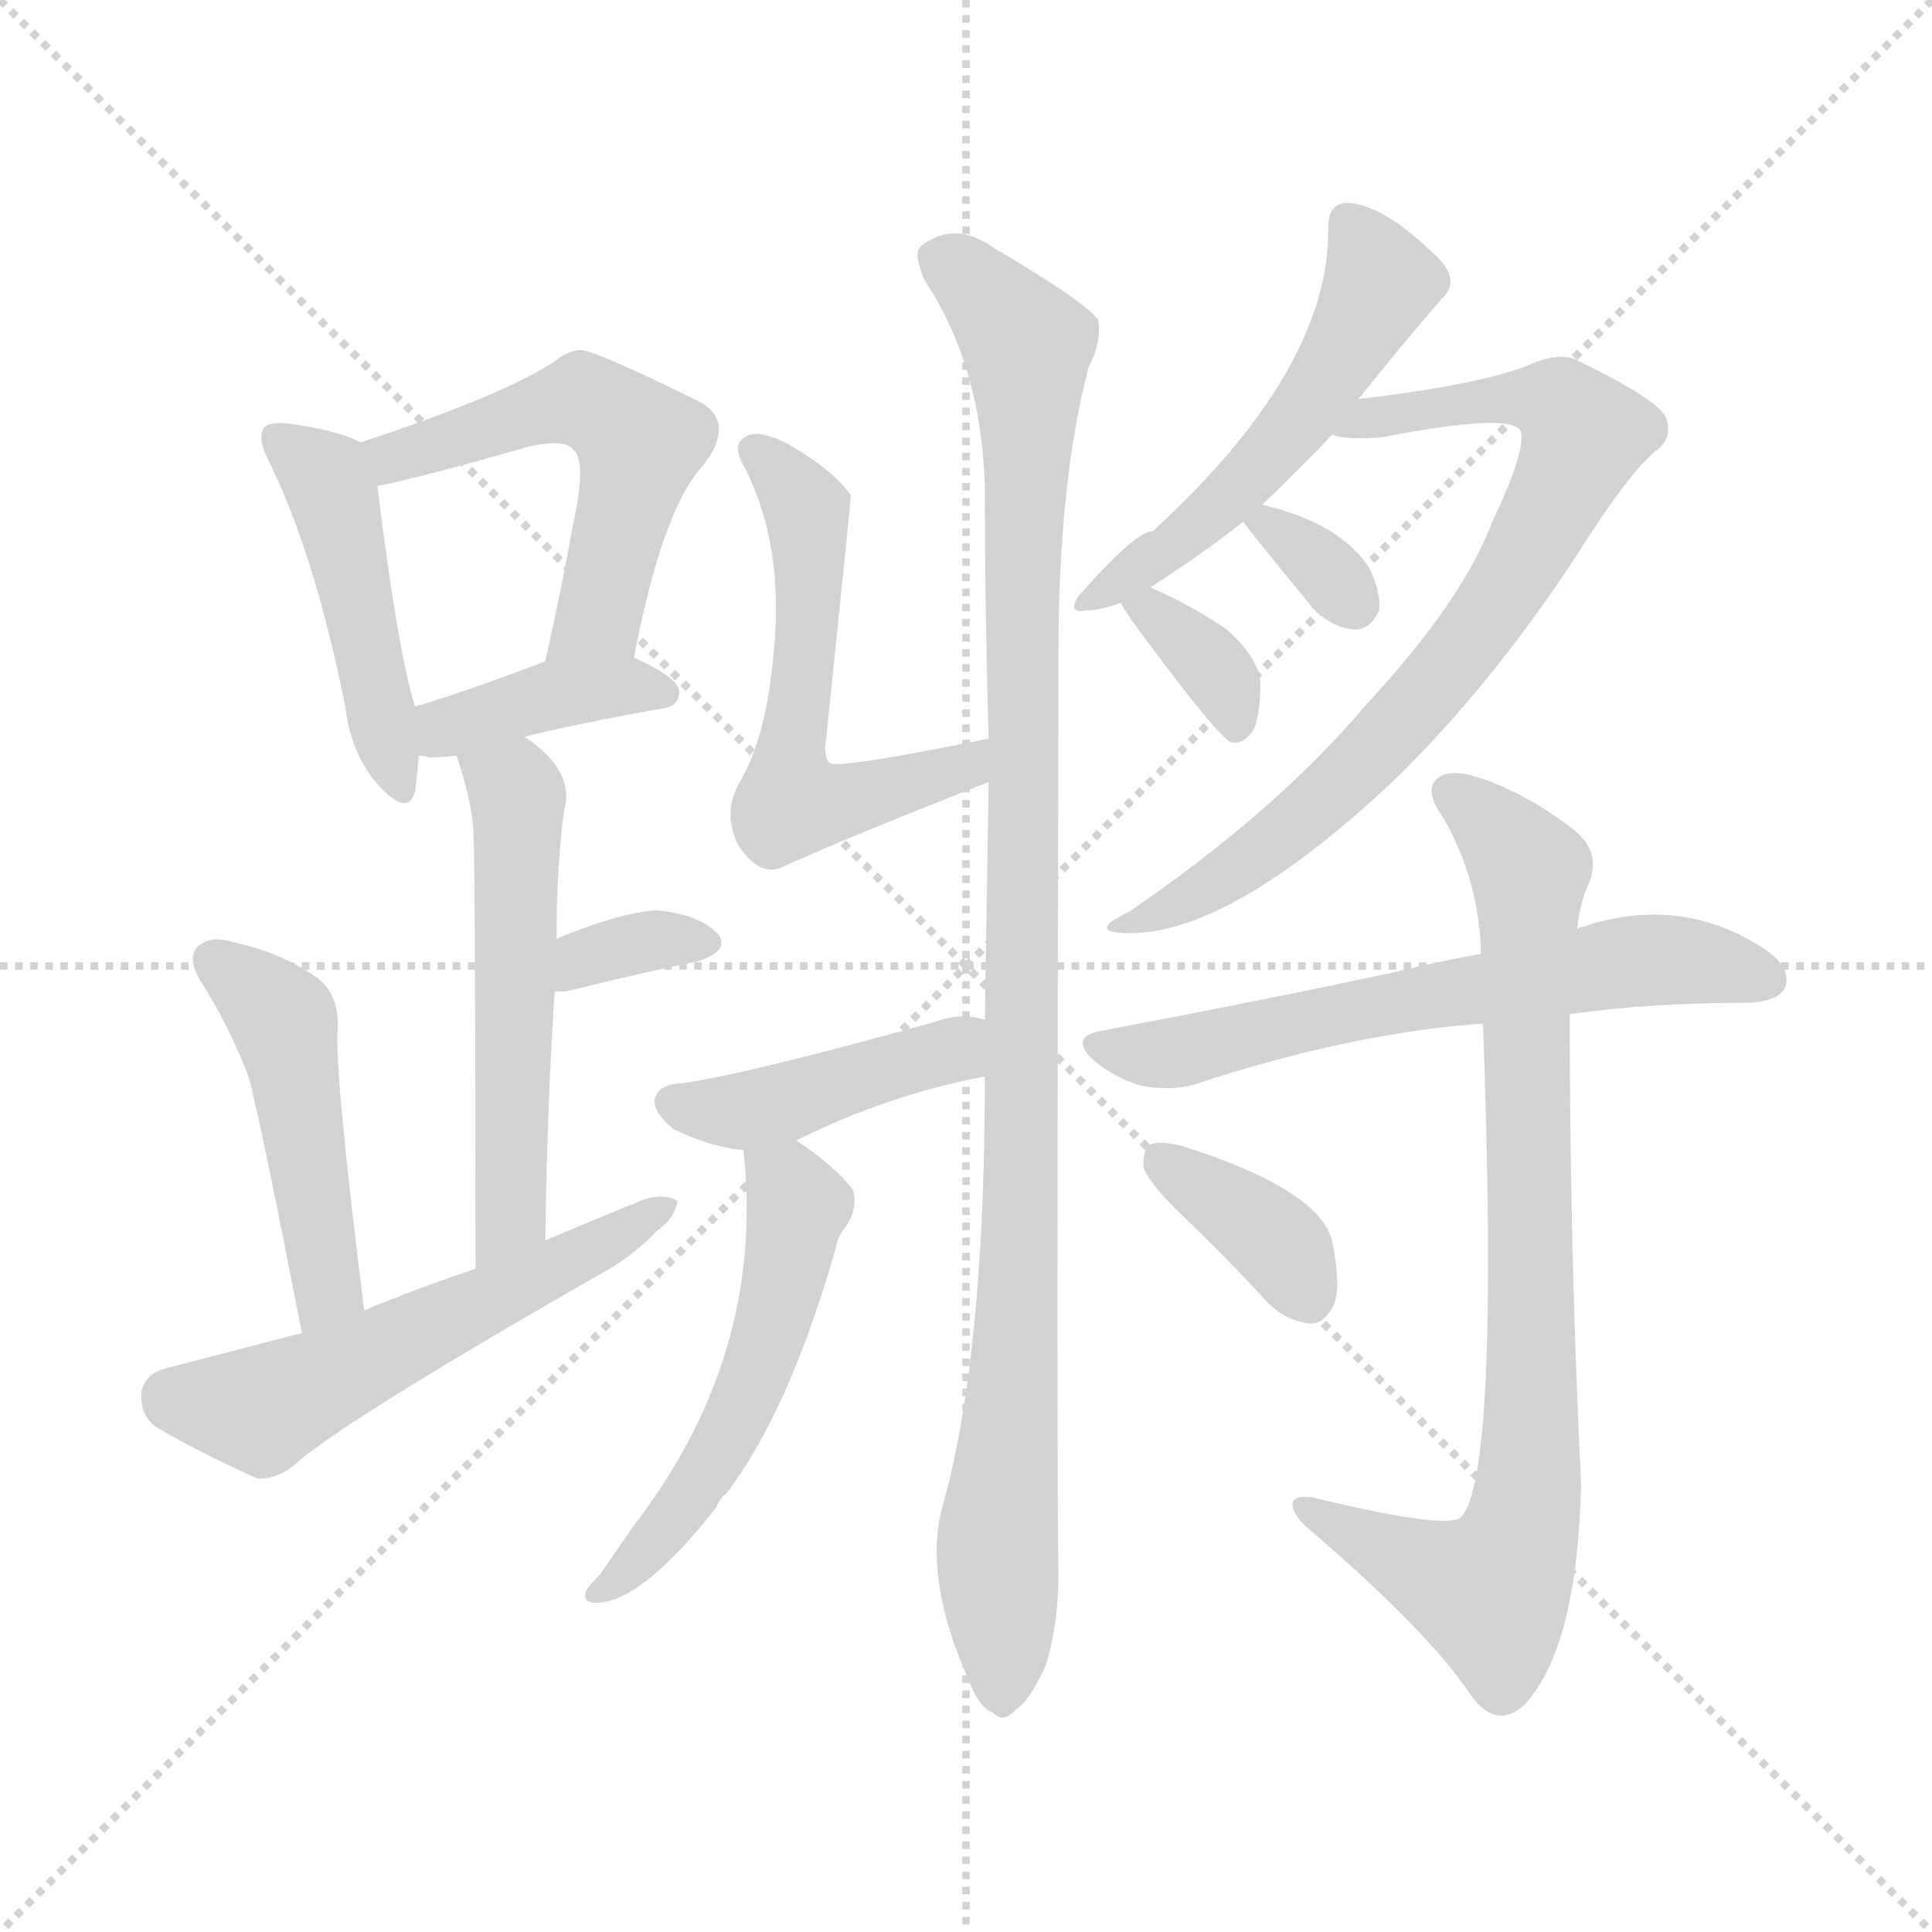 <svg version="1.1" viewBox="0 0 1024 1024" xmlns="http://www.w3.org/2000/svg">
  <g stroke="lightgray" stroke-dasharray="1,1" stroke-width="1" transform="scale(4, 4)">
    <line x1="0" y1="0" x2="256" y2="256"></line>
    <line x1="256" y1="0" x2="0" y2="256"></line>
    <line x1="128" y1="0" x2="128" y2="256"></line>
    <line x1="0" y1="128" x2="256" y2="128"></line>
  </g>
<g transform="scale(1, -1) translate(0, -900)">
   <style type="text/css">
    @keyframes keyframes0 {
      from {
       stroke: blue;
       stroke-dashoffset: 456;
       stroke-width: 128;
       }
       60% {
       animation-timing-function: step-end;
       stroke: blue;
       stroke-dashoffset: 0;
       stroke-width: 128;
       }
       to {
       stroke: black;
       stroke-width: 1024;
       }
       }
       #make-me-a-hanzi-animation-0 {
         animation: keyframes0 0.621s both;
         animation-delay: 0s;
         animation-timing-function: linear;
       }
    @keyframes keyframes1 {
      from {
       stroke: blue;
       stroke-dashoffset: 529;
       stroke-width: 128;
       }
       63% {
       animation-timing-function: step-end;
       stroke: blue;
       stroke-dashoffset: 0;
       stroke-width: 128;
       }
       to {
       stroke: black;
       stroke-width: 1024;
       }
       }
       #make-me-a-hanzi-animation-1 {
         animation: keyframes1 0.681s both;
         animation-delay: 0.621s;
         animation-timing-function: linear;
       }
    @keyframes keyframes2 {
      from {
       stroke: blue;
       stroke-dashoffset: 386;
       stroke-width: 128;
       }
       56% {
       animation-timing-function: step-end;
       stroke: blue;
       stroke-dashoffset: 0;
       stroke-width: 128;
       }
       to {
       stroke: black;
       stroke-width: 1024;
       }
       }
       #make-me-a-hanzi-animation-2 {
         animation: keyframes2 0.564s both;
         animation-delay: 1.302s;
         animation-timing-function: linear;
       }
    @keyframes keyframes3 {
      from {
       stroke: blue;
       stroke-dashoffset: 529;
       stroke-width: 128;
       }
       63% {
       animation-timing-function: step-end;
       stroke: blue;
       stroke-dashoffset: 0;
       stroke-width: 128;
       }
       to {
       stroke: black;
       stroke-width: 1024;
       }
       }
       #make-me-a-hanzi-animation-3 {
         animation: keyframes3 0.681s both;
         animation-delay: 1.866s;
         animation-timing-function: linear;
       }
    @keyframes keyframes4 {
      from {
       stroke: blue;
       stroke-dashoffset: 336;
       stroke-width: 128;
       }
       52% {
       animation-timing-function: step-end;
       stroke: blue;
       stroke-dashoffset: 0;
       stroke-width: 128;
       }
       to {
       stroke: black;
       stroke-width: 1024;
       }
       }
       #make-me-a-hanzi-animation-4 {
         animation: keyframes4 0.523s both;
         animation-delay: 2.546s;
         animation-timing-function: linear;
       }
    @keyframes keyframes5 {
      from {
       stroke: blue;
       stroke-dashoffset: 465;
       stroke-width: 128;
       }
       60% {
       animation-timing-function: step-end;
       stroke: blue;
       stroke-dashoffset: 0;
       stroke-width: 128;
       }
       to {
       stroke: black;
       stroke-width: 1024;
       }
       }
       #make-me-a-hanzi-animation-5 {
         animation: keyframes5 0.628s both;
         animation-delay: 3.07s;
         animation-timing-function: linear;
       }
    @keyframes keyframes6 {
      from {
       stroke: blue;
       stroke-dashoffset: 545;
       stroke-width: 128;
       }
       64% {
       animation-timing-function: step-end;
       stroke: blue;
       stroke-dashoffset: 0;
       stroke-width: 128;
       }
       to {
       stroke: black;
       stroke-width: 1024;
       }
       }
       #make-me-a-hanzi-animation-6 {
         animation: keyframes6 0.694s both;
         animation-delay: 3.698s;
         animation-timing-function: linear;
       }
    @keyframes keyframes7 {
      from {
       stroke: blue;
       stroke-dashoffset: 556;
       stroke-width: 128;
       }
       64% {
       animation-timing-function: step-end;
       stroke: blue;
       stroke-dashoffset: 0;
       stroke-width: 128;
       }
       to {
       stroke: black;
       stroke-width: 1024;
       }
       }
       #make-me-a-hanzi-animation-7 {
         animation: keyframes7 0.702s both;
         animation-delay: 4.392s;
         animation-timing-function: linear;
       }
    @keyframes keyframes8 {
      from {
       stroke: blue;
       stroke-dashoffset: 1033;
       stroke-width: 128;
       }
       77% {
       animation-timing-function: step-end;
       stroke: blue;
       stroke-dashoffset: 0;
       stroke-width: 128;
       }
       to {
       stroke: black;
       stroke-width: 1024;
       }
       }
       #make-me-a-hanzi-animation-8 {
         animation: keyframes8 1.091s both;
         animation-delay: 5.094s;
         animation-timing-function: linear;
       }
    @keyframes keyframes9 {
      from {
       stroke: blue;
       stroke-dashoffset: 423;
       stroke-width: 128;
       }
       58% {
       animation-timing-function: step-end;
       stroke: blue;
       stroke-dashoffset: 0;
       stroke-width: 128;
       }
       to {
       stroke: black;
       stroke-width: 1024;
       }
       }
       #make-me-a-hanzi-animation-9 {
         animation: keyframes9 0.594s both;
         animation-delay: 6.185s;
         animation-timing-function: linear;
       }
    @keyframes keyframes10 {
      from {
       stroke: blue;
       stroke-dashoffset: 520;
       stroke-width: 128;
       }
       63% {
       animation-timing-function: step-end;
       stroke: blue;
       stroke-dashoffset: 0;
       stroke-width: 128;
       }
       to {
       stroke: black;
       stroke-width: 1024;
       }
       }
       #make-me-a-hanzi-animation-10 {
         animation: keyframes10 0.673s both;
         animation-delay: 6.779s;
         animation-timing-function: linear;
       }
    @keyframes keyframes11 {
      from {
       stroke: blue;
       stroke-dashoffset: 520;
       stroke-width: 128;
       }
       63% {
       animation-timing-function: step-end;
       stroke: blue;
       stroke-dashoffset: 0;
       stroke-width: 128;
       }
       to {
       stroke: black;
       stroke-width: 1024;
       }
       }
       #make-me-a-hanzi-animation-11 {
         animation: keyframes11 0.673s both;
         animation-delay: 7.452s;
         animation-timing-function: linear;
       }
    @keyframes keyframes12 {
      from {
       stroke: blue;
       stroke-dashoffset: 759;
       stroke-width: 128;
       }
       71% {
       animation-timing-function: step-end;
       stroke: blue;
       stroke-dashoffset: 0;
       stroke-width: 128;
       }
       to {
       stroke: black;
       stroke-width: 1024;
       }
       }
       #make-me-a-hanzi-animation-12 {
         animation: keyframes12 0.868s both;
         animation-delay: 8.125s;
         animation-timing-function: linear;
       }
    @keyframes keyframes13 {
      from {
       stroke: blue;
       stroke-dashoffset: 325;
       stroke-width: 128;
       }
       51% {
       animation-timing-function: step-end;
       stroke: blue;
       stroke-dashoffset: 0;
       stroke-width: 128;
       }
       to {
       stroke: black;
       stroke-width: 1024;
       }
       }
       #make-me-a-hanzi-animation-13 {
         animation: keyframes13 0.514s both;
         animation-delay: 8.993s;
         animation-timing-function: linear;
       }
    @keyframes keyframes14 {
      from {
       stroke: blue;
       stroke-dashoffset: 345;
       stroke-width: 128;
       }
       53% {
       animation-timing-function: step-end;
       stroke: blue;
       stroke-dashoffset: 0;
       stroke-width: 128;
       }
       to {
       stroke: black;
       stroke-width: 1024;
       }
       }
       #make-me-a-hanzi-animation-14 {
         animation: keyframes14 0.531s both;
         animation-delay: 9.507s;
         animation-timing-function: linear;
       }
    @keyframes keyframes15 {
      from {
       stroke: blue;
       stroke-dashoffset: 607;
       stroke-width: 128;
       }
       66% {
       animation-timing-function: step-end;
       stroke: blue;
       stroke-dashoffset: 0;
       stroke-width: 128;
       }
       to {
       stroke: black;
       stroke-width: 1024;
       }
       }
       #make-me-a-hanzi-animation-15 {
         animation: keyframes15 0.744s both;
         animation-delay: 10.038s;
         animation-timing-function: linear;
       }
    @keyframes keyframes16 {
      from {
       stroke: blue;
       stroke-dashoffset: 809;
       stroke-width: 128;
       }
       72% {
       animation-timing-function: step-end;
       stroke: blue;
       stroke-dashoffset: 0;
       stroke-width: 128;
       }
       to {
       stroke: black;
       stroke-width: 1024;
       }
       }
       #make-me-a-hanzi-animation-16 {
         animation: keyframes16 0.908s both;
         animation-delay: 10.782s;
         animation-timing-function: linear;
       }
    @keyframes keyframes17 {
      from {
       stroke: blue;
       stroke-dashoffset: 364;
       stroke-width: 128;
       }
       54% {
       animation-timing-function: step-end;
       stroke: blue;
       stroke-dashoffset: 0;
       stroke-width: 128;
       }
       to {
       stroke: black;
       stroke-width: 1024;
       }
       }
       #make-me-a-hanzi-animation-17 {
         animation: keyframes17 0.546s both;
         animation-delay: 11.691s;
         animation-timing-function: linear;
       }
</style>
<path d="M 191.0 665.5 Q 181.0 671.5 153.0 675.5 Q 143.0 676.5 140.0 673.5 Q 136.0 667.5 143.0 654.5 Q 167.0 605.5 183.0 525.5 Q 186.0 500.5 200.0 484.5 Q 216.0 466.5 220.0 480.5 Q 221.0 487.5 222.0 499.5 L 220.0 525.5 Q 211.0 553.5 200.0 642.5 C 198.0 662.5 198.0 662.5 191.0 665.5 Z" fill="lightgray"></path> 
<path d="M 336.0 551.5 Q 351.0 629.5 372.0 652.5 Q 391.0 676.5 370.0 687.5 Q 313.0 715.5 307.0 714.5 Q 300.0 713.5 294.0 708.5 Q 267.0 690.5 191.0 665.5 C 163.0 656.5 171.0 636.5 200.0 642.5 Q 218.0 645.5 281.0 663.5 Q 300.0 667.5 304.0 661.5 Q 311.0 655.5 304.0 623.5 Q 298.0 589.5 289.0 549.5 C 282.0 520.5 330.0 522.5 336.0 551.5 Z" fill="lightgray"></path> 
<path d="M 278.0 509.5 Q 306.0 516.5 351.0 524.5 Q 360.0 525.5 360.0 533.5 Q 360.0 540.5 336.0 551.5 C 317.0 560.5 317.0 560.5 289.0 549.5 Q 250.0 534.5 220.0 525.5 C 191.0 516.5 192.0 504.5 222.0 499.5 Q 225.0 499.5 227.0 498.5 Q 233.0 498.5 242.0 499.5 L 278.0 509.5 Z" fill="lightgray"></path> 
<path d="M 289.0 242.5 Q 290.0 314.5 294.0 374.5 L 295.0 402.5 Q 295.0 441.5 299.0 470.5 Q 305.0 491.5 278.0 509.5 C 254.0 527.5 233.0 528.5 242.0 499.5 Q 251.0 472.5 251.0 456.5 Q 252.0 432.5 252.0 227.5 C 252.0 197.5 289.0 212.5 289.0 242.5 Z" fill="lightgray"></path> 
<path d="M 294.0 374.5 Q 295.0 374.5 300.0 374.5 Q 340.0 384.5 370.0 390.5 Q 388.0 396.5 380.0 405.5 Q 370.0 415.5 348.0 417.5 Q 329.0 416.5 295.0 402.5 C 267.0 391.5 264.0 374.5 294.0 374.5 Z" fill="lightgray"></path> 
<path d="M 193.0 205.5 Q 177.0 334.5 179.0 354.5 Q 180.0 373.5 167.0 382.5 Q 148.0 395.5 124.0 400.5 Q 112.0 404.5 105.0 398.5 Q 99.0 392.5 106.0 380.5 Q 122.0 355.5 132.0 328.5 Q 139.0 301.5 160.0 193.5 C 166.0 164.5 197.0 175.5 193.0 205.5 Z" fill="lightgray"></path> 
<path d="M 160.0 193.5 Q 91.0 175.5 87.0 174.5 Q 77.0 171.5 75.0 162.5 Q 74.0 149.5 83.0 143.5 Q 105.0 130.5 136.0 116.5 Q 146.0 115.5 156.0 123.5 Q 180.0 145.5 316.0 223.5 Q 335.0 233.5 348.0 247.5 Q 358.0 254.5 359.0 263.5 Q 353.0 267.5 342.0 264.5 Q 317.0 254.5 289.0 242.5 L 252.0 227.5 Q 222.0 217.5 193.0 205.5 L 160.0 193.5 Z" fill="lightgray"></path> 
<path d="M 524.0 508.5 Q 445.0 492.5 440.0 495.5 Q 436.0 498.5 438.0 509.5 Q 451.0 635.5 451.0 637.5 Q 442.0 650.5 418.0 664.5 Q 405.0 671.5 397.0 669.5 Q 387.0 665.5 394.0 653.5 Q 416.0 611.5 410.0 553.5 Q 406.0 508.5 392.0 485.5 Q 383.0 469.5 391.0 452.5 Q 403.0 433.5 417.0 441.5 Q 450.0 456.5 524.0 485.5 C 552.0 496.5 553.0 514.5 524.0 508.5 Z" fill="lightgray"></path> 
<path d="M 522.0 329.5 Q 522.0 179.5 499.0 99.5 Q 490.0 62.5 513.0 10.5 Q 519.0 -5.5 526.0 -7.5 Q 532.0 -13.5 538.0 -6.5 Q 545.0 -2.5 554.0 16.5 Q 561.0 38.5 561.0 65.5 Q 560.0 113.5 561.0 553.5 Q 561.0 644.5 577.0 705.5 Q 584.0 718.5 582.0 730.5 Q 576.0 739.5 527.0 768.5 Q 506.0 783.5 488.0 769.5 Q 484.0 765.5 490.0 751.5 Q 520.0 706.5 522.0 642.5 Q 522.0 576.5 524.0 508.5 L 524.0 485.5 Q 523.0 424.5 522.0 359.5 L 522.0 329.5 Z" fill="lightgray"></path> 
<path d="M 422.0 295.5 Q 470.0 319.5 522.0 329.5 C 551.0 335.5 551.0 352.5 522.0 359.5 Q 509.0 363.5 496.0 358.5 Q 388.0 328.5 358.0 325.5 Q 349.0 324.5 347.0 317.5 Q 346.0 310.5 357.0 301.5 Q 378.0 291.5 394.0 290.5 L 422.0 295.5 Z" fill="lightgray"></path> 
<path d="M 394.0 290.5 Q 406.0 182.5 336.0 91.5 L 318.0 65.5 Q 314.0 61.5 311.0 57.5 Q 308.0 50.5 316.0 50.5 Q 340.0 50.5 380.0 101.5 Q 381.0 105.5 385.0 108.5 Q 418.0 151.5 443.0 238.5 Q 444.0 244.5 448.0 249.5 Q 455.0 259.5 452.0 269.5 Q 442.0 282.5 422.0 295.5 C 397.0 312.5 392.0 316.5 394.0 290.5 Z" fill="lightgray"></path> 
<path d="M 669.0 632.5 Q 688.0 650.5 706.0 669.5 L 720.0 688.5 Q 744.0 718.5 764.0 741.5 Q 774.0 750.5 763.0 762.5 Q 733.0 792.5 713.0 792.5 Q 704.0 791.5 704.0 779.5 Q 705.0 704.5 611.0 618.5 Q 602.0 618.5 572.0 584.5 Q 565.0 574.5 576.0 576.5 Q 583.0 576.5 594.0 580.5 L 610.0 588.5 Q 610.0 589.5 611.0 589.5 Q 636.0 605.5 659.0 623.5 L 669.0 632.5 Z" fill="lightgray"></path> 
<path d="M 706.0 669.5 Q 715.0 666.5 734.0 668.5 Q 801.0 681.5 806.0 671.5 Q 809.0 661.5 791.0 623.5 Q 775.0 581.5 725.0 527.5 Q 676.0 469.5 598.0 416.5 Q 577.0 406.5 595.0 405.5 Q 650.0 402.5 740.0 487.5 Q 795.0 541.5 842.0 615.5 Q 864.0 649.5 877.0 660.5 Q 887.0 667.5 883.0 678.5 Q 880.0 687.5 837.0 708.5 Q 827.0 714.5 808.0 705.5 Q 780.0 695.5 720.0 688.5 C 690.0 684.5 676.0 672.5 706.0 669.5 Z" fill="lightgray"></path> 
<path d="M 659.0 623.5 Q 659.0 622.5 696.0 577.5 Q 706.0 567.5 717.0 566.5 Q 726.0 565.5 731.0 576.5 Q 732.0 585.5 726.0 598.5 Q 711.0 622.5 669.0 632.5 C 649.0 637.5 649.0 637.5 659.0 623.5 Z" fill="lightgray"></path> 
<path d="M 594.0 580.5 Q 597.0 574.5 607.0 561.5 Q 647.0 507.5 653.0 506.5 Q 659.0 505.5 664.0 512.5 Q 668.0 519.5 668.0 538.5 Q 667.0 551.5 650.0 566.5 Q 631.0 579.5 610.0 588.5 C 583.0 600.5 583.0 600.5 594.0 580.5 Z" fill="lightgray"></path> 
<path d="M 832.0 362.5 Q 874.0 368.5 927.0 368.5 Q 943.0 369.5 946.0 376.5 Q 950.0 386.5 936.0 396.5 Q 891.0 426.5 838.0 408.5 Q 837.0 408.5 836.0 407.5 L 785.0 394.5 Q 763.0 390.5 738.0 384.5 Q 668.0 369.5 583.0 353.5 Q 567.0 350.5 579.0 338.5 Q 591.0 328.5 605.0 324.5 Q 621.0 321.5 634.0 325.5 Q 716.0 352.5 786.0 357.5 L 832.0 362.5 Z" fill="lightgray"></path> 
<path d="M 786.0 357.5 Q 795.0 114.5 774.0 95.5 Q 765.0 89.5 695.0 106.5 Q 685.0 107.5 685.0 102.5 Q 686.0 95.5 695.0 88.5 Q 759.0 33.5 781.0 -0.5 Q 794.0 -16.5 808.0 -3.5 Q 836.0 26.5 838.0 113.5 Q 832.0 236.5 832.0 362.5 L 836.0 407.5 Q 837.0 420.5 842.0 431.5 Q 849.0 447.5 835.0 459.5 Q 811.0 478.5 785.0 487.5 Q 767.0 493.5 761.0 486.5 Q 755.0 480.5 765.0 466.5 Q 784.0 433.5 785.0 394.5 L 786.0 357.5 Z" fill="lightgray"></path> 
<path d="M 628.0 254.5 Q 650.0 233.5 672.0 209.5 Q 682.0 199.5 695.0 198.5 Q 702.0 198.5 707.0 208.5 Q 711.0 218.5 706.0 242.5 Q 699.0 269.5 627.0 292.5 Q 615.0 295.5 610.0 293.5 Q 606.0 292.5 606.0 281.5 Q 609.0 272.5 628.0 254.5 Z" fill="lightgray"></path> 
      <clipPath id="make-me-a-hanzi-clip-0">
      <path d="M 191.0 665.5 Q 181.0 671.5 153.0 675.5 Q 143.0 676.5 140.0 673.5 Q 136.0 667.5 143.0 654.5 Q 167.0 605.5 183.0 525.5 Q 186.0 500.5 200.0 484.5 Q 216.0 466.5 220.0 480.5 Q 221.0 487.5 222.0 499.5 L 220.0 525.5 Q 211.0 553.5 200.0 642.5 C 198.0 662.5 198.0 662.5 191.0 665.5 Z" fill="lightgray"></path>
      </clipPath>
      <path clip-path="url(#make-me-a-hanzi-clip-0)" d="M 147.0 668.5 L 172.0 646.5 L 180.0 629.5 L 210.0 484.5 " fill="none" id="make-me-a-hanzi-animation-0" stroke-dasharray="328 656" stroke-linecap="round"></path>

      <clipPath id="make-me-a-hanzi-clip-1">
      <path d="M 336.0 551.5 Q 351.0 629.5 372.0 652.5 Q 391.0 676.5 370.0 687.5 Q 313.0 715.5 307.0 714.5 Q 300.0 713.5 294.0 708.5 Q 267.0 690.5 191.0 665.5 C 163.0 656.5 171.0 636.5 200.0 642.5 Q 218.0 645.5 281.0 663.5 Q 300.0 667.5 304.0 661.5 Q 311.0 655.5 304.0 623.5 Q 298.0 589.5 289.0 549.5 C 282.0 520.5 330.0 522.5 336.0 551.5 Z" fill="lightgray"></path>
      </clipPath>
      <path clip-path="url(#make-me-a-hanzi-clip-1)" d="M 202.0 650.5 L 225.0 664.5 L 301.0 687.5 L 329.0 676.5 L 339.0 665.5 L 318.0 573.5 L 297.0 556.5 " fill="none" id="make-me-a-hanzi-animation-1" stroke-dasharray="401 802" stroke-linecap="round"></path>

      <clipPath id="make-me-a-hanzi-clip-2">
      <path d="M 278.0 509.5 Q 306.0 516.5 351.0 524.5 Q 360.0 525.5 360.0 533.5 Q 360.0 540.5 336.0 551.5 C 317.0 560.5 317.0 560.5 289.0 549.5 Q 250.0 534.5 220.0 525.5 C 191.0 516.5 192.0 504.5 222.0 499.5 Q 225.0 499.5 227.0 498.5 Q 233.0 498.5 242.0 499.5 L 278.0 509.5 Z" fill="lightgray"></path>
      </clipPath>
      <path clip-path="url(#make-me-a-hanzi-clip-2)" d="M 226.0 506.5 L 287.0 530.5 L 329.0 536.5 L 351.0 533.5 " fill="none" id="make-me-a-hanzi-animation-2" stroke-dasharray="258 516" stroke-linecap="round"></path>

      <clipPath id="make-me-a-hanzi-clip-3">
      <path d="M 289.0 242.5 Q 290.0 314.5 294.0 374.5 L 295.0 402.5 Q 295.0 441.5 299.0 470.5 Q 305.0 491.5 278.0 509.5 C 254.0 527.5 233.0 528.5 242.0 499.5 Q 251.0 472.5 251.0 456.5 Q 252.0 432.5 252.0 227.5 C 252.0 197.5 289.0 212.5 289.0 242.5 Z" fill="lightgray"></path>
      </clipPath>
      <path clip-path="url(#make-me-a-hanzi-clip-3)" d="M 250.0 492.5 L 272.0 481.5 L 275.0 454.5 L 271.0 255.5 L 254.0 240.5 " fill="none" id="make-me-a-hanzi-animation-3" stroke-dasharray="401 802" stroke-linecap="round"></path>

      <clipPath id="make-me-a-hanzi-clip-4">
      <path d="M 294.0 374.5 Q 295.0 374.5 300.0 374.5 Q 340.0 384.5 370.0 390.5 Q 388.0 396.5 380.0 405.5 Q 370.0 415.5 348.0 417.5 Q 329.0 416.5 295.0 402.5 C 267.0 391.5 264.0 374.5 294.0 374.5 Z" fill="lightgray"></path>
      </clipPath>
      <path clip-path="url(#make-me-a-hanzi-clip-4)" d="M 297.0 381.5 L 310.0 392.5 L 345.0 401.5 L 372.0 399.5 " fill="none" id="make-me-a-hanzi-animation-4" stroke-dasharray="208 416" stroke-linecap="round"></path>

      <clipPath id="make-me-a-hanzi-clip-5">
      <path d="M 193.0 205.5 Q 177.0 334.5 179.0 354.5 Q 180.0 373.5 167.0 382.5 Q 148.0 395.5 124.0 400.5 Q 112.0 404.5 105.0 398.5 Q 99.0 392.5 106.0 380.5 Q 122.0 355.5 132.0 328.5 Q 139.0 301.5 160.0 193.5 C 166.0 164.5 197.0 175.5 193.0 205.5 Z" fill="lightgray"></path>
      </clipPath>
      <path clip-path="url(#make-me-a-hanzi-clip-5)" d="M 113.0 391.5 L 152.0 353.5 L 174.0 219.5 L 162.0 205.5 " fill="none" id="make-me-a-hanzi-animation-5" stroke-dasharray="337 674" stroke-linecap="round"></path>

      <clipPath id="make-me-a-hanzi-clip-6">
      <path d="M 160.0 193.5 Q 91.0 175.5 87.0 174.5 Q 77.0 171.5 75.0 162.5 Q 74.0 149.5 83.0 143.5 Q 105.0 130.5 136.0 116.5 Q 146.0 115.5 156.0 123.5 Q 180.0 145.5 316.0 223.5 Q 335.0 233.5 348.0 247.5 Q 358.0 254.5 359.0 263.5 Q 353.0 267.5 342.0 264.5 Q 317.0 254.5 289.0 242.5 L 252.0 227.5 Q 222.0 217.5 193.0 205.5 L 160.0 193.5 Z" fill="lightgray"></path>
      </clipPath>
      <path clip-path="url(#make-me-a-hanzi-clip-6)" d="M 90.0 159.5 L 144.0 155.5 L 299.0 227.5 L 354.0 260.5 " fill="none" id="make-me-a-hanzi-animation-6" stroke-dasharray="417 834" stroke-linecap="round"></path>

      <clipPath id="make-me-a-hanzi-clip-7">
      <path d="M 524.0 508.5 Q 445.0 492.5 440.0 495.5 Q 436.0 498.5 438.0 509.5 Q 451.0 635.5 451.0 637.5 Q 442.0 650.5 418.0 664.5 Q 405.0 671.5 397.0 669.5 Q 387.0 665.5 394.0 653.5 Q 416.0 611.5 410.0 553.5 Q 406.0 508.5 392.0 485.5 Q 383.0 469.5 391.0 452.5 Q 403.0 433.5 417.0 441.5 Q 450.0 456.5 524.0 485.5 C 552.0 496.5 553.0 514.5 524.0 508.5 Z" fill="lightgray"></path>
      </clipPath>
      <path clip-path="url(#make-me-a-hanzi-clip-7)" d="M 400.0 660.5 L 417.0 646.5 L 429.0 618.5 L 419.0 474.5 L 461.0 478.5 L 510.0 492.5 L 513.0 502.5 " fill="none" id="make-me-a-hanzi-animation-7" stroke-dasharray="428 856" stroke-linecap="round"></path>

      <clipPath id="make-me-a-hanzi-clip-8">
      <path d="M 522.0 329.5 Q 522.0 179.5 499.0 99.5 Q 490.0 62.5 513.0 10.5 Q 519.0 -5.5 526.0 -7.5 Q 532.0 -13.5 538.0 -6.5 Q 545.0 -2.5 554.0 16.5 Q 561.0 38.5 561.0 65.5 Q 560.0 113.5 561.0 553.5 Q 561.0 644.5 577.0 705.5 Q 584.0 718.5 582.0 730.5 Q 576.0 739.5 527.0 768.5 Q 506.0 783.5 488.0 769.5 Q 484.0 765.5 490.0 751.5 Q 520.0 706.5 522.0 642.5 Q 522.0 576.5 524.0 508.5 L 524.0 485.5 Q 523.0 424.5 522.0 359.5 L 522.0 329.5 Z" fill="lightgray"></path>
      </clipPath>
      <path clip-path="url(#make-me-a-hanzi-clip-8)" d="M 499.0 763.5 L 524.0 743.5 L 544.0 717.5 L 545.0 706.5 L 543.0 341.5 L 528.0 79.5 L 531.0 5.5 " fill="none" id="make-me-a-hanzi-animation-8" stroke-dasharray="905 1810" stroke-linecap="round"></path>

      <clipPath id="make-me-a-hanzi-clip-9">
      <path d="M 422.0 295.5 Q 470.0 319.5 522.0 329.5 C 551.0 335.5 551.0 352.5 522.0 359.5 Q 509.0 363.5 496.0 358.5 Q 388.0 328.5 358.0 325.5 Q 349.0 324.5 347.0 317.5 Q 346.0 310.5 357.0 301.5 Q 378.0 291.5 394.0 290.5 L 422.0 295.5 Z" fill="lightgray"></path>
      </clipPath>
      <path clip-path="url(#make-me-a-hanzi-clip-9)" d="M 356.0 316.5 L 382.0 310.5 L 420.0 316.5 L 505.0 343.5 L 514.0 352.5 " fill="none" id="make-me-a-hanzi-animation-9" stroke-dasharray="295 590" stroke-linecap="round"></path>

      <clipPath id="make-me-a-hanzi-clip-10">
      <path d="M 394.0 290.5 Q 406.0 182.5 336.0 91.5 L 318.0 65.5 Q 314.0 61.5 311.0 57.5 Q 308.0 50.5 316.0 50.5 Q 340.0 50.5 380.0 101.5 Q 381.0 105.5 385.0 108.5 Q 418.0 151.5 443.0 238.5 Q 444.0 244.5 448.0 249.5 Q 455.0 259.5 452.0 269.5 Q 442.0 282.5 422.0 295.5 C 397.0 312.5 392.0 316.5 394.0 290.5 Z" fill="lightgray"></path>
      </clipPath>
      <path clip-path="url(#make-me-a-hanzi-clip-10)" d="M 403.0 282.5 L 417.0 273.5 L 423.0 260.5 L 400.0 169.5 L 363.0 102.5 L 319.0 57.5 " fill="none" id="make-me-a-hanzi-animation-10" stroke-dasharray="392 784" stroke-linecap="round"></path>

      <clipPath id="make-me-a-hanzi-clip-11">
      <path d="M 669.0 632.5 Q 688.0 650.5 706.0 669.5 L 720.0 688.5 Q 744.0 718.5 764.0 741.5 Q 774.0 750.5 763.0 762.5 Q 733.0 792.5 713.0 792.5 Q 704.0 791.5 704.0 779.5 Q 705.0 704.5 611.0 618.5 Q 602.0 618.5 572.0 584.5 Q 565.0 574.5 576.0 576.5 Q 583.0 576.5 594.0 580.5 L 610.0 588.5 Q 610.0 589.5 611.0 589.5 Q 636.0 605.5 659.0 623.5 L 669.0 632.5 Z" fill="lightgray"></path>
      </clipPath>
      <path clip-path="url(#make-me-a-hanzi-clip-11)" d="M 716.0 780.5 L 732.0 750.5 L 701.0 695.5 L 634.0 620.5 L 579.0 583.5 " fill="none" id="make-me-a-hanzi-animation-11" stroke-dasharray="392 784" stroke-linecap="round"></path>

      <clipPath id="make-me-a-hanzi-clip-12">
      <path d="M 706.0 669.5 Q 715.0 666.5 734.0 668.5 Q 801.0 681.5 806.0 671.5 Q 809.0 661.5 791.0 623.5 Q 775.0 581.5 725.0 527.5 Q 676.0 469.5 598.0 416.5 Q 577.0 406.5 595.0 405.5 Q 650.0 402.5 740.0 487.5 Q 795.0 541.5 842.0 615.5 Q 864.0 649.5 877.0 660.5 Q 887.0 667.5 883.0 678.5 Q 880.0 687.5 837.0 708.5 Q 827.0 714.5 808.0 705.5 Q 780.0 695.5 720.0 688.5 C 690.0 684.5 676.0 672.5 706.0 669.5 Z" fill="lightgray"></path>
      </clipPath>
      <path clip-path="url(#make-me-a-hanzi-clip-12)" d="M 712.0 672.5 L 731.0 681.5 L 745.0 677.5 L 749.0 682.5 L 807.0 689.5 L 827.0 685.5 L 840.0 669.5 L 795.0 582.5 L 721.0 492.5 L 664.0 445.5 L 600.0 410.5 " fill="none" id="make-me-a-hanzi-animation-12" stroke-dasharray="631 1262" stroke-linecap="round"></path>

      <clipPath id="make-me-a-hanzi-clip-13">
      <path d="M 659.0 623.5 Q 659.0 622.5 696.0 577.5 Q 706.0 567.5 717.0 566.5 Q 726.0 565.5 731.0 576.5 Q 732.0 585.5 726.0 598.5 Q 711.0 622.5 669.0 632.5 C 649.0 637.5 649.0 637.5 659.0 623.5 Z" fill="lightgray"></path>
      </clipPath>
      <path clip-path="url(#make-me-a-hanzi-clip-13)" d="M 666.0 625.5 L 718.0 580.5 " fill="none" id="make-me-a-hanzi-animation-13" stroke-dasharray="197 394" stroke-linecap="round"></path>

      <clipPath id="make-me-a-hanzi-clip-14">
      <path d="M 594.0 580.5 Q 597.0 574.5 607.0 561.5 Q 647.0 507.5 653.0 506.5 Q 659.0 505.5 664.0 512.5 Q 668.0 519.5 668.0 538.5 Q 667.0 551.5 650.0 566.5 Q 631.0 579.5 610.0 588.5 C 583.0 600.5 583.0 600.5 594.0 580.5 Z" fill="lightgray"></path>
      </clipPath>
      <path clip-path="url(#make-me-a-hanzi-clip-14)" d="M 600.0 578.5 L 634.0 556.5 L 649.0 538.5 L 656.0 514.5 " fill="none" id="make-me-a-hanzi-animation-14" stroke-dasharray="217 434" stroke-linecap="round"></path>

      <clipPath id="make-me-a-hanzi-clip-15">
      <path d="M 832.0 362.5 Q 874.0 368.5 927.0 368.5 Q 943.0 369.5 946.0 376.5 Q 950.0 386.5 936.0 396.5 Q 891.0 426.5 838.0 408.5 Q 837.0 408.5 836.0 407.5 L 785.0 394.5 Q 763.0 390.5 738.0 384.5 Q 668.0 369.5 583.0 353.5 Q 567.0 350.5 579.0 338.5 Q 591.0 328.5 605.0 324.5 Q 621.0 321.5 634.0 325.5 Q 716.0 352.5 786.0 357.5 L 832.0 362.5 Z" fill="lightgray"></path>
      </clipPath>
      <path clip-path="url(#make-me-a-hanzi-clip-15)" d="M 591.0 343.5 L 637.0 344.5 L 864.0 390.5 L 909.0 389.5 L 936.0 381.5 " fill="none" id="make-me-a-hanzi-animation-15" stroke-dasharray="479 958" stroke-linecap="round"></path>

      <clipPath id="make-me-a-hanzi-clip-16">
      <path d="M 786.0 357.5 Q 795.0 114.5 774.0 95.5 Q 765.0 89.5 695.0 106.5 Q 685.0 107.5 685.0 102.5 Q 686.0 95.5 695.0 88.5 Q 759.0 33.5 781.0 -0.5 Q 794.0 -16.5 808.0 -3.5 Q 836.0 26.5 838.0 113.5 Q 832.0 236.5 832.0 362.5 L 836.0 407.5 Q 837.0 420.5 842.0 431.5 Q 849.0 447.5 835.0 459.5 Q 811.0 478.5 785.0 487.5 Q 767.0 493.5 761.0 486.5 Q 755.0 480.5 765.0 466.5 Q 784.0 433.5 785.0 394.5 L 786.0 357.5 Z" fill="lightgray"></path>
      </clipPath>
      <path clip-path="url(#make-me-a-hanzi-clip-16)" d="M 769.0 480.5 L 811.0 435.5 L 810.0 104.5 L 790.0 56.5 L 691.0 101.5 " fill="none" id="make-me-a-hanzi-animation-16" stroke-dasharray="681 1362" stroke-linecap="round"></path>

      <clipPath id="make-me-a-hanzi-clip-17">
      <path d="M 628.0 254.5 Q 650.0 233.5 672.0 209.5 Q 682.0 199.5 695.0 198.5 Q 702.0 198.5 707.0 208.5 Q 711.0 218.5 706.0 242.5 Q 699.0 269.5 627.0 292.5 Q 615.0 295.5 610.0 293.5 Q 606.0 292.5 606.0 281.5 Q 609.0 272.5 628.0 254.5 Z" fill="lightgray"></path>
      </clipPath>
      <path clip-path="url(#make-me-a-hanzi-clip-17)" d="M 614.0 285.5 L 673.0 244.5 L 692.0 213.5 " fill="none" id="make-me-a-hanzi-animation-17" stroke-dasharray="236 472" stroke-linecap="round"></path>

</g>
</svg>
